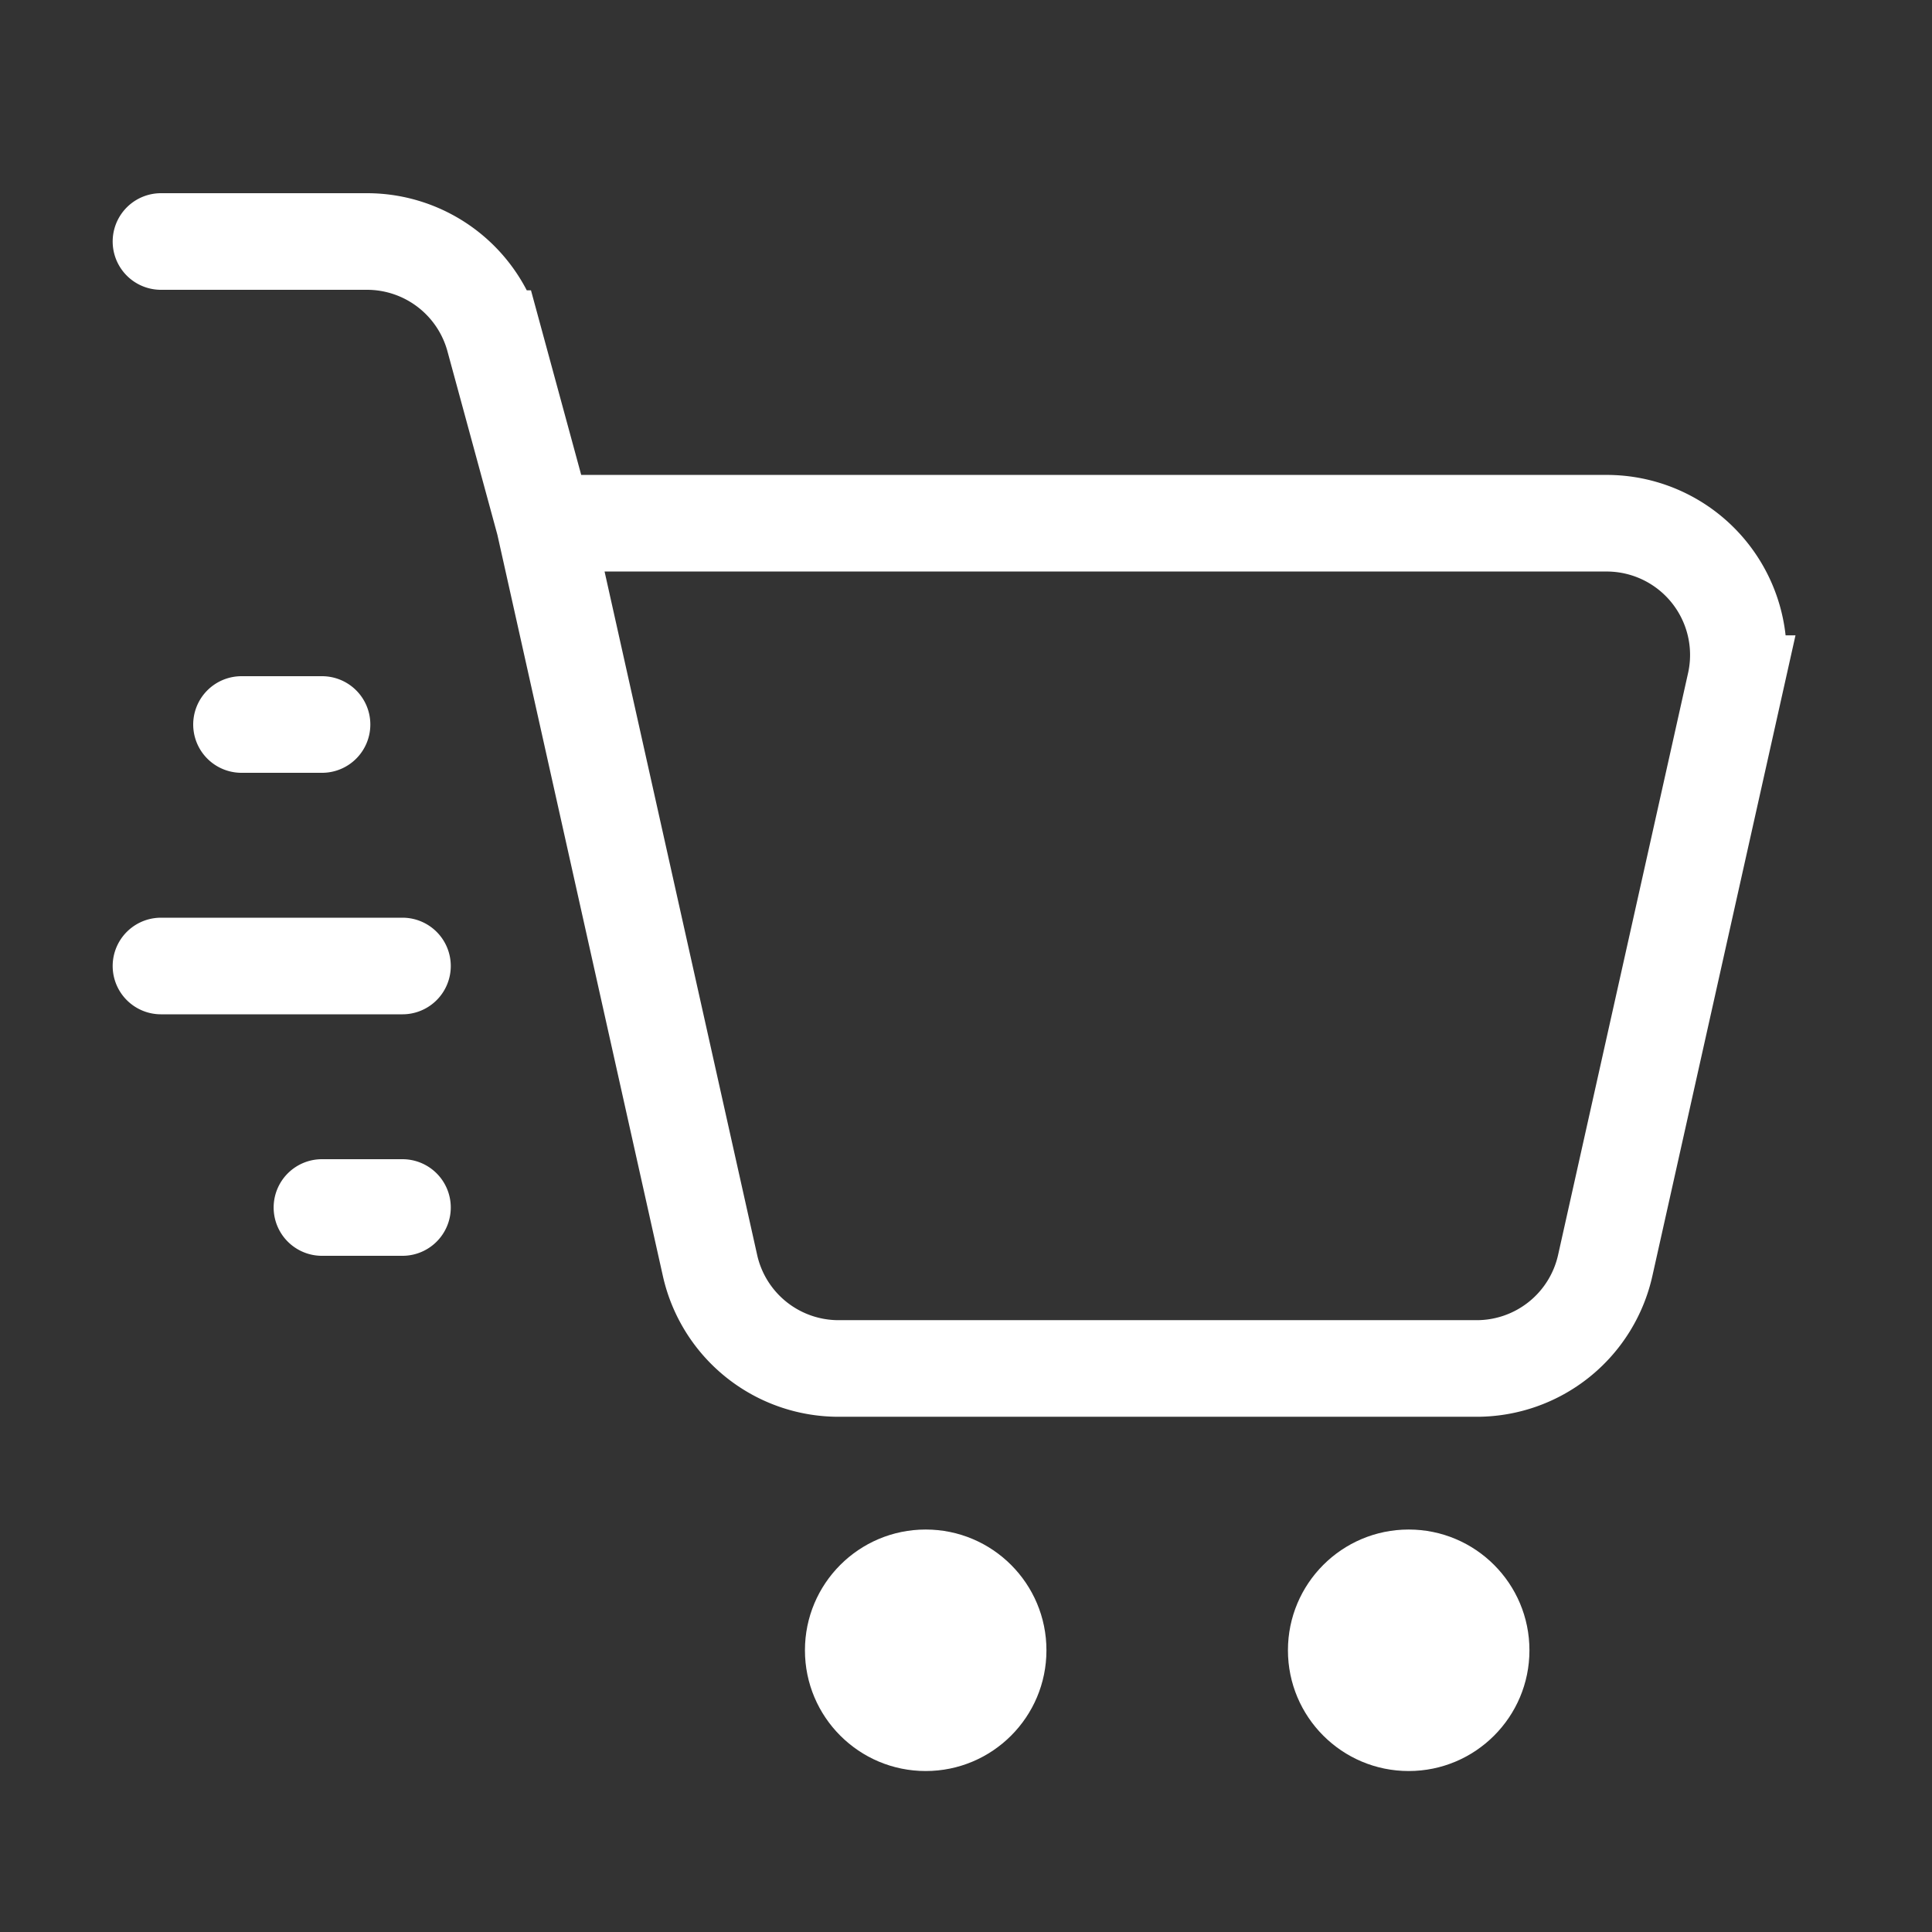 <svg width="22" height="22" fill="none" xmlns="http://www.w3.org/2000/svg"><rect width="100%" height="100%" fill="#333333" stroke="none"/><circle cx="10.541" cy="18.792" fill="#fff" r="1.375"/><circle cx="16.041" cy="18.792" fill="#fff" r="1.375"/><path d="M3.667 8.25H2.75m1.833 5.5h-.917M4.583 11h-2.75m4.365-5.042l1.887 8.452a1.5 1.5 0 001.464 1.173h7.266a1.5 1.5 0 001.464-1.173l1.48-6.625a1.5 1.5 0 00-1.465-1.827H6.198zm0 0l-.572-2.102A1.5 1.5 0 004.18 2.75H1.833" stroke="#fff" stroke-width="1.1" stroke-linecap="round"/></svg>